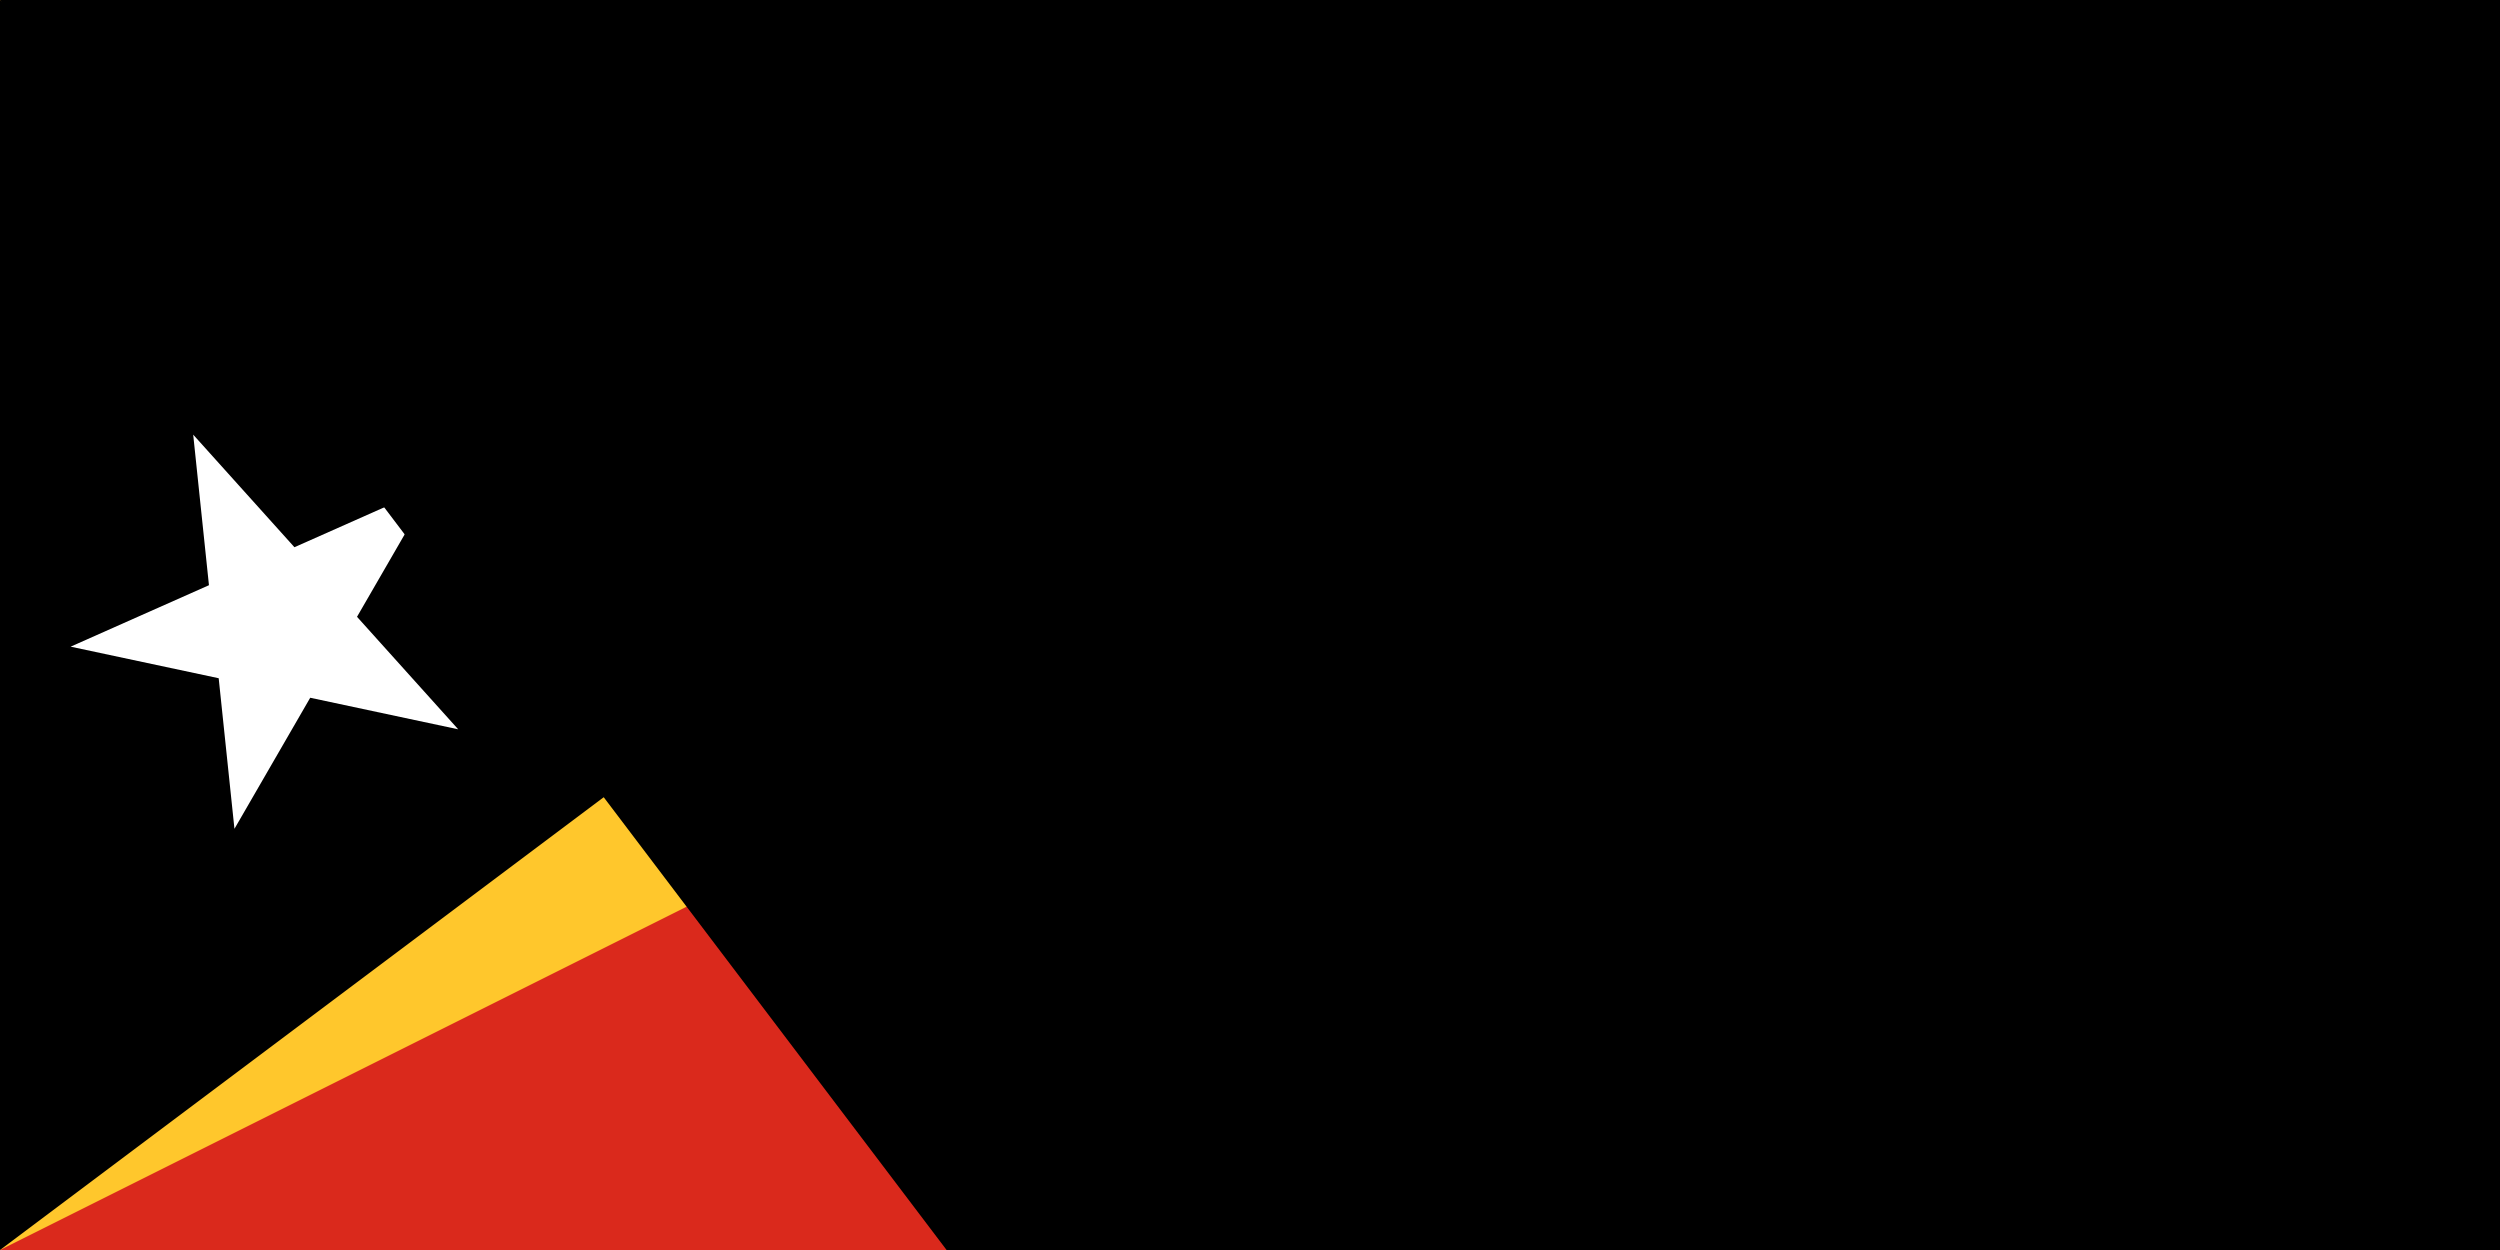 <svg xmlns="http://www.w3.org/2000/svg" width="1200" height="600" viewBox="0 0 36 18">
	<title>Flag of Timor-Leste</title>
	<path fill="#da291c" d="m0 0h36v18H0z"/>
	<path fill="#ffc72c" d="m18 9-18 9V0z"/>
	<path d="m12 9-12 9V0z"/>
	<path fill="#fff" d="m2.782 6.259 3.816 4.243-5.581-1.19 5.215-2.317-2.856 4.94z"/>
<path id="path-b7117" d="m m0 78 m0 103 m0 65 m0 65 m0 65 m0 65 m0 65 m0 65 m0 65 m0 65 m0 65 m0 65 m0 65 m0 65 m0 65 m0 65 m0 65 m0 65 m0 65 m0 65 m0 77 m0 55 m0 121 m0 43 m0 69 m0 87 m0 50 m0 90 m0 121 m0 83 m0 100 m0 71 m0 102 m0 88 m0 57 m0 67 m0 56 m0 57 m0 85 m0 119 m0 120 m0 79 m0 85 m0 50 m0 47 m0 105 m0 52 m0 104 m0 53 m0 89 m0 79 m0 81 m0 74 m0 111 m0 55 m0 85 m0 120 m0 114 m0 116 m0 66 m0 67 m0 113 m0 53 m0 50 m0 82 m0 97 m0 83 m0 47 m0 88 m0 69 m0 89 m0 82 m0 69 m0 89 m0 65 m0 119 m0 53 m0 73 m0 108 m0 65 m0 102 m0 53 m0 89 m0 50 m0 84 m0 81 m0 61 m0 61"/>
</svg>
